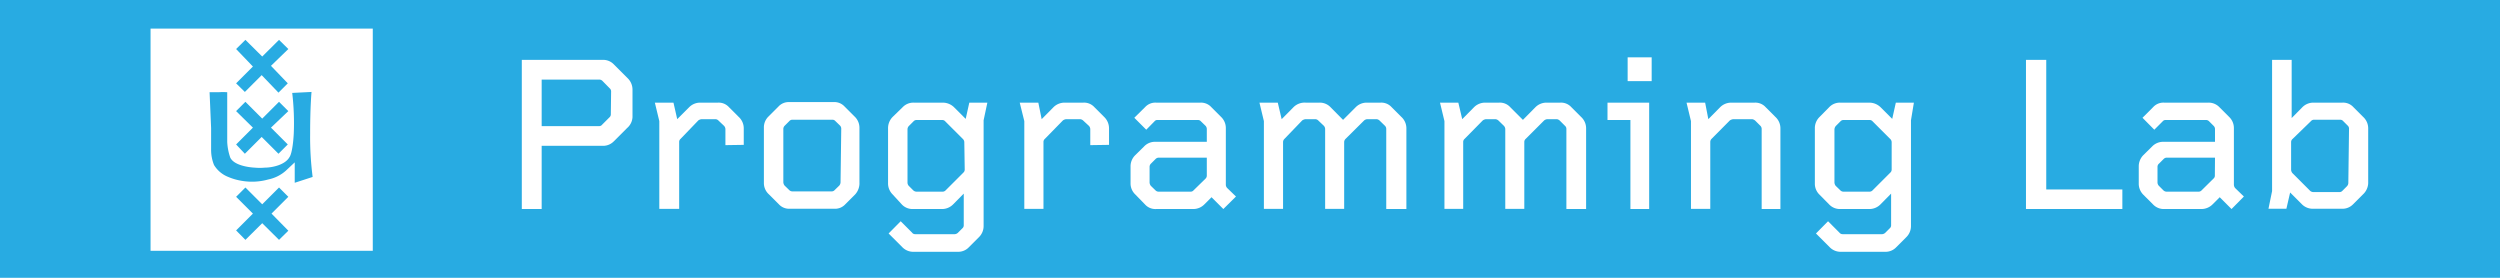 <svg id="Layer_1" data-name="Layer 1" xmlns="http://www.w3.org/2000/svg" viewBox="0 0 180 20"><defs><style>.cls-1{fill:#28abe2;}.cls-2{fill:#fff;}</style></defs><title>uvaproglab</title><rect class="cls-1" width="180" height="20"/><path class="cls-2" d="M10.84,2.06v16h16v-16ZM17,3.53l.67-.66,1.21,1.2,1.21-1.2.67.66L19.51,4.74,20.72,6l-.67.67L18.84,5.41,17.63,6.62,17,6l1.21-1.21ZM17,8l.67-.67,1.21,1.21,1.21-1.21.67.67L19.51,9.19l1.21,1.21-.67.67L18.84,9.86l-1.21,1.21L17,10.4l1.21-1.21Zm3.76,8.61-.67.66-1.21-1.2-1.21,1.2L17,16.59l1.21-1.21L17,14.17l.67-.67,1.21,1.21,1.21-1.21.67.67-1.21,1.21Zm.46-3.45V11.69l-.65.61a2.72,2.72,0,0,1-1.25.62,4.33,4.33,0,0,1-1.91.1,4.21,4.21,0,0,1-1-.29,2.08,2.08,0,0,1-1-.85,2.92,2.92,0,0,1-.21-1.14V9.22l-.11-2.58.65,0a4.46,4.46,0,0,1,.62,0c0,.08,0,3.58,0,3.58a4,4,0,0,0,.22,1.13c.33.67,1.76.72,1.76.72a3.82,3.82,0,0,0,.72,0c.5,0,1.47-.18,1.79-.77,0,0,.22-.25.3-1.66a18.42,18.42,0,0,0-.11-2.95l1.39-.07s-.1,1.05-.1,3a22.51,22.51,0,0,0,.18,3.12Z"/><path class="cls-2" d="M45.15,9.22l-.95.95a1.08,1.08,0,0,1-.77.33H39v4.55H37.57V4.31h5.84a1.06,1.06,0,0,1,.78.32l1,1a1.14,1.14,0,0,1,.35.81v2A1.11,1.11,0,0,1,45.15,9.22ZM44,6.58a.29.29,0,0,0-.1-.22l-.53-.54a.32.32,0,0,0-.23-.09H39V9.08h4.13a.26.26,0,0,0,.22-.1l.53-.53a.29.29,0,0,0,.1-.23Z"/><path class="cls-2" d="M52.23,10.45V9.29a.37.37,0,0,0-.1-.23l-.39-.37a.33.33,0,0,0-.22-.11h-1a.5.5,0,0,0-.24.09L49,10a.29.29,0,0,0-.1.23v4.81H47.47V8.72l-.32-1.33h1.34l.27,1.19.86-.86a1.11,1.11,0,0,1,.8-.33h1.27a1,1,0,0,1,.79.32l.71.71a1.11,1.11,0,0,1,.36.82v1.19Z"/><path class="cls-2" d="M61.57,14l-.71.71a1,1,0,0,1-.79.32H56.86a1,1,0,0,1-.78-.32L55.37,14A1.09,1.09,0,0,1,55,13.2v-4a1.09,1.09,0,0,1,.34-.82l.71-.71a1,1,0,0,1,.78-.32h3.19a1,1,0,0,1,.79.32l.71.71a1.11,1.11,0,0,1,.36.82v3.93A1.2,1.2,0,0,1,61.57,14Zm-1-4.73a.32.32,0,0,0-.09-.23l-.33-.32a.28.28,0,0,0-.22-.1H57.06a.29.29,0,0,0-.23.1l-.32.32a.34.34,0,0,0-.11.23v3.86a.43.43,0,0,0,.09.23l.33.32a.32.32,0,0,0,.22.1h2.84a.28.28,0,0,0,.22-.1l.33-.32a.4.4,0,0,0,.09-.27Z"/><path class="cls-2" d="M70.82,8.66v7.6a1.12,1.12,0,0,1-.34.82l-.71.71a1.06,1.06,0,0,1-.79.34H65.77a1.1,1.1,0,0,1-.79-.32l-1-1,.87-.88.82.82a.26.26,0,0,0,.22.11h2.86a.37.37,0,0,0,.22-.1l.32-.32a.28.28,0,0,0,.1-.22V13.94l-.77.78a1.12,1.12,0,0,1-.79.33h-2.1a1.06,1.06,0,0,1-.79-.32L64.27,14a1.12,1.12,0,0,1-.33-.82V9.25a1.15,1.15,0,0,1,.33-.83L65,7.71a1.06,1.06,0,0,1,.79-.32h2.08a1.17,1.17,0,0,1,.81.32l.85.85.26-1.17h1.3Zm-1.39,1.58a.32.32,0,0,0-.1-.23L68.06,8.74a.28.28,0,0,0-.22-.1H66a.29.29,0,0,0-.23.1l-.32.32a.36.36,0,0,0-.11.26v3.83a.36.36,0,0,0,.09.23l.32.32a.36.36,0,0,0,.23.1h1.87a.3.3,0,0,0,.24-.1l1.27-1.27a.29.29,0,0,0,.1-.23Z"/><path class="cls-2" d="M78.5,10.45V9.29a.37.37,0,0,0-.1-.23L78,8.69a.38.38,0,0,0-.23-.11h-1a.5.5,0,0,0-.24.09L75.23,10a.29.29,0,0,0-.1.23v4.81H73.75V8.72l-.33-1.33h1.34L75,8.58l.85-.86a1.13,1.13,0,0,1,.8-.33H78a1,1,0,0,1,.79.32l.71.71a1.14,1.14,0,0,1,.35.82v1.19Z"/><path class="cls-2" d="M88.08,15.05l-.85-.85-.53.53a1.12,1.12,0,0,1-.79.32H83.24a1,1,0,0,1-.79-.32L81.74,14a1.09,1.09,0,0,1-.34-.82V12a1.12,1.12,0,0,1,.34-.83l.63-.62a1.07,1.07,0,0,1,.8-.34h3.72V9.29a.35.35,0,0,0-.09-.23l-.33-.32a.28.28,0,0,0-.22-.1h-2.9a.26.26,0,0,0-.23.1l-.59.6-.86-.86.78-.77a1,1,0,0,1,.79-.32h3.19a1,1,0,0,1,.78.32l.71.71a1.11,1.11,0,0,1,.34.82v4.07a.35.35,0,0,0,.1.23l.63.61Zm-1.19-3.7H83.43a.33.33,0,0,0-.23.1l-.32.32a.33.33,0,0,0-.11.22v1.16a.43.43,0,0,0,.09.23l.33.32a.32.32,0,0,0,.22.1h2.31a.27.27,0,0,0,.22-.1l.86-.84a.31.31,0,0,0,.09-.24Z"/><path class="cls-2" d="M99.81,15.05V9.29a.32.32,0,0,0-.09-.23l-.38-.37a.38.38,0,0,0-.22-.11h-.68a.4.4,0,0,0-.22.09L96.88,10a.33.33,0,0,0-.1.23v4.81H95.41V9.29a.36.36,0,0,0-.09-.23l-.39-.37a.33.33,0,0,0-.22-.11H94a.54.54,0,0,0-.24.09L92.48,10a.33.33,0,0,0-.1.23v4.81H91V8.72l-.32-1.33H92l.28,1.19.85-.86A1.13,1.13,0,0,1,94,7.39h1a1.06,1.06,0,0,1,.79.32l.91.92.91-.91a1.11,1.11,0,0,1,.79-.33h1a1,1,0,0,1,.79.32l.71.71a1.11,1.11,0,0,1,.36.82v5.81Z"/><path class="cls-2" d="M112.78,15.05V9.29a.29.29,0,0,0-.1-.23l-.37-.37a.38.38,0,0,0-.22-.11h-.68a.43.43,0,0,0-.23.09L109.85,10a.29.29,0,0,0-.1.23v4.81h-1.37V9.29a.37.37,0,0,0-.1-.23l-.38-.37a.38.38,0,0,0-.23-.11H107a.5.5,0,0,0-.24.09L105.45,10a.29.29,0,0,0-.1.23v4.81H104V8.72l-.32-1.33H105l.28,1.19.85-.86a1.13,1.13,0,0,1,.81-.33h1a1,1,0,0,1,.79.32l.92.92.9-.91a1.12,1.12,0,0,1,.79-.33h1a1,1,0,0,1,.79.32l.71.71a1.11,1.11,0,0,1,.36.82v5.81Z"/><path class="cls-2" d="M117.39,15.05V8.64h-1.65V7.39h3v7.66Zm-.2-9.21V4.13h1.73V5.84Z"/><path class="cls-2" d="M126.84,15.05V9.29a.32.32,0,0,0-.09-.23l-.37-.37a.44.44,0,0,0-.23-.11H124.8a.58.58,0,0,0-.25.09L123.23,10a.32.32,0,0,0-.09.23v4.81h-1.39V8.72l-.32-1.33h1.34L123,8.58l.85-.86a1.13,1.13,0,0,1,.81-.33h1.68a1,1,0,0,1,.78.32l.71.71a1.11,1.11,0,0,1,.36.82v5.81Z"/><path class="cls-2" d="M137.59,8.66v7.6a1.12,1.12,0,0,1-.34.82l-.71.71a1.06,1.06,0,0,1-.79.34h-3.21a1.1,1.1,0,0,1-.79-.32l-1-1,.87-.88.82.82a.28.28,0,0,0,.23.11h2.85a.37.37,0,0,0,.22-.1l.32-.32a.28.28,0,0,0,.1-.22V13.94l-.77.78a1.12,1.12,0,0,1-.79.33h-2.1a1.06,1.06,0,0,1-.79-.32l-.7-.71a1.09,1.09,0,0,1-.34-.82V9.25a1.12,1.12,0,0,1,.34-.83l.7-.71a1.06,1.06,0,0,1,.79-.32h2.08a1.17,1.17,0,0,1,.81.32l.85.85.26-1.17h1.3Zm-1.39,1.58a.32.32,0,0,0-.1-.23l-1.27-1.27a.28.28,0,0,0-.22-.1h-1.87a.29.29,0,0,0-.23.1l-.32.32a.41.41,0,0,0-.11.26v3.83a.43.43,0,0,0,.09.23l.33.32a.32.32,0,0,0,.22.1h1.87a.3.3,0,0,0,.24-.1l1.27-1.27a.29.29,0,0,0,.1-.23Z"/><path class="cls-2" d="M145.87,15.05V4.31h1.46v9.33h5.48v1.41Z"/><path class="cls-2" d="M160.67,15.05l-.85-.85-.53.53a1.14,1.14,0,0,1-.79.32h-2.68a1.06,1.06,0,0,1-.79-.32l-.71-.71a1.12,1.12,0,0,1-.33-.82V12a1.15,1.15,0,0,1,.33-.83l.63-.62a1.1,1.1,0,0,1,.81-.34h3.72V9.29a.32.32,0,0,0-.1-.23l-.32-.32a.3.3,0,0,0-.23-.1h-2.9a.26.26,0,0,0-.22.1l-.6.6-.85-.86.77-.77a1,1,0,0,1,.79-.32H159a1.07,1.07,0,0,1,.79.32l.71.71a1.11,1.11,0,0,1,.34.82v4.07a.4.4,0,0,0,.09.23l.63.61Zm-1.19-3.7H156a.32.32,0,0,0-.22.1l-.32.32a.31.31,0,0,0-.12.22v1.16a.37.37,0,0,0,.1.23l.32.32a.34.34,0,0,0,.23.1h2.3a.29.29,0,0,0,.23-.1l.85-.84a.28.28,0,0,0,.1-.24Z"/><path class="cls-2" d="M170.13,14l-.71.71a1.06,1.06,0,0,1-.79.32h-2.1a1.1,1.1,0,0,1-.79-.32l-.85-.85-.27,1.17h-1.29l.26-1.27V4.31H165V8.5l.77-.78a1.11,1.11,0,0,1,.8-.33h2.08a1,1,0,0,1,.79.32l.71.71a1.11,1.11,0,0,1,.36.82v3.95A1.16,1.16,0,0,1,170.13,14Zm-1-4.73a.29.29,0,0,0-.1-.23l-.32-.32a.28.28,0,0,0-.22-.1h-1.87a.29.29,0,0,0-.23.1L165.07,10a.3.3,0,0,0-.11.23v2a.41.41,0,0,0,.09.23l1.27,1.27a.36.36,0,0,0,.25.1h1.87a.28.28,0,0,0,.22-.1l.32-.32a.36.36,0,0,0,.1-.27Z"/></svg>